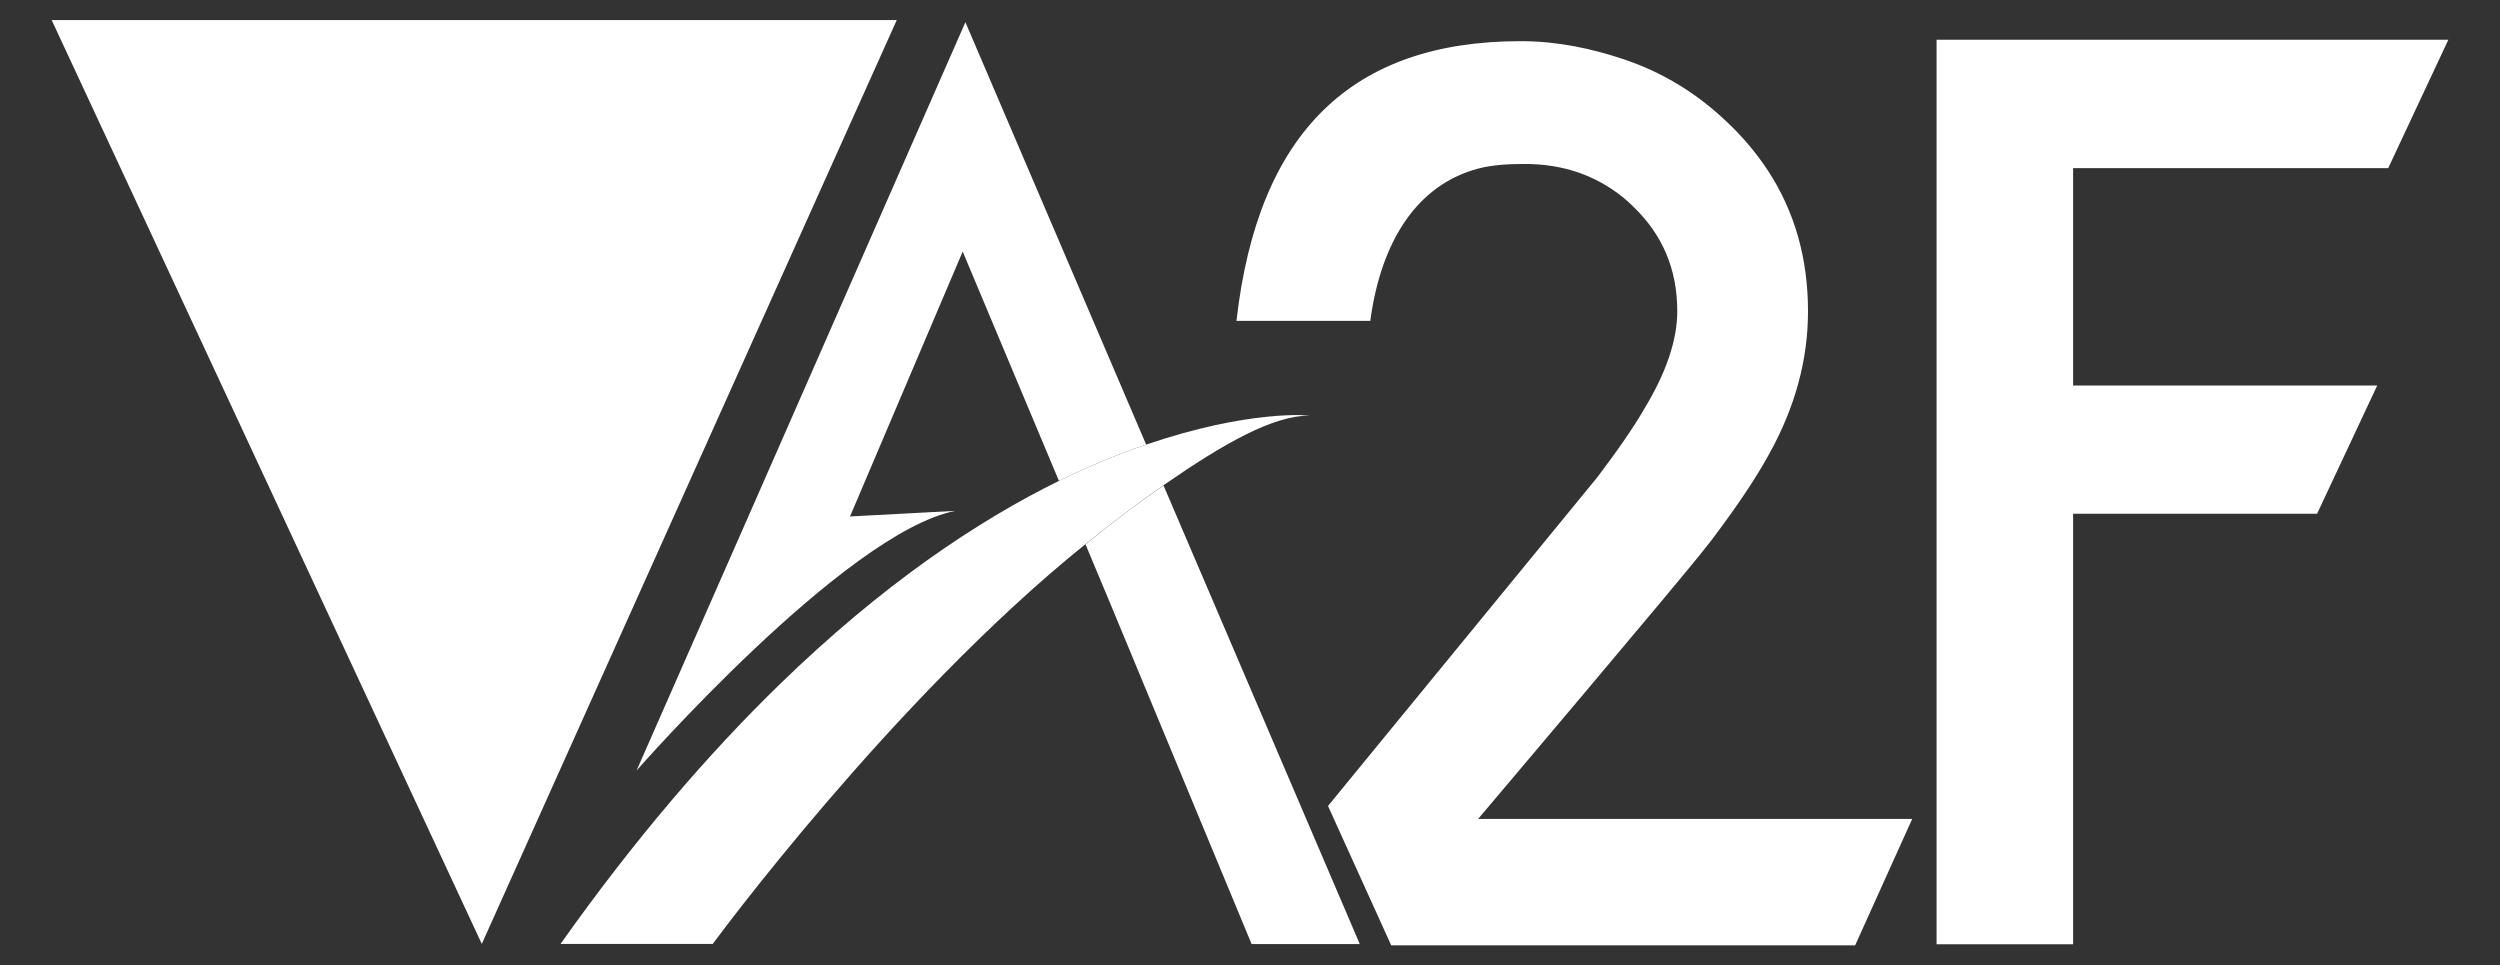 <?xml version="1.0" encoding="utf-8"?>
<!-- Generator: Adobe Illustrator 19.1.0, SVG Export Plug-In . SVG Version: 6.00 Build 0)  -->
<!DOCTYPE svg PUBLIC "-//W3C//DTD SVG 1.1//EN" "http://www.w3.org/Graphics/SVG/1.1/DTD/svg11.dtd">
<svg version="1.1" id="Calque_1" xmlns="http://www.w3.org/2000/svg" xmlns:xlink="http://www.w3.org/1999/xlink" x="0px" y="0px"
	 viewBox="0 0 1384.4 534.6" style="enable-background:new 0 0 1384.4 534.6;" xml:space="preserve">
<rect x="0" y="0" width="1384.4" height="534.6" fill="#333333" stroke="none"/>
<style type="text/css">
	.st0{fill:#FFFFFF;}
</style>
<g>
	<polygon class="st0" points="430.6,11.1 417.1,11.1 106.9,11.1 93.4,11.1 28.6,11.1 266.8,522.7 496.6,11.1 	"/>
	<g>
		<path class="st0" d="M1322.5,93.1h-174.5v120.4h168.4l-33.3,71h-135.1v238.4h-75.6V22h283.4L1322.5,93.1z"/>
	</g>
	<g>
		<path class="st0" d="M470.7,286l62.4-146.7l53.3,127c17.4-8.5,33.6-15.1,48.3-20.1L534.6,12.3L419.2,275.1l-66.7,151.6
			c0,0,115.3-131.7,176.5-143.8"/>
		<path class="st0" d="M644.3,268.8c-13.9,9.6-28.4,20.6-43.2,32.6l13.8,33l21.2,51.1l57,137.3H753L644.3,268.8z"/>
		<path class="st0" d="M634.7,246.2c-14.7,5-30.9,11.6-48.3,20.1c-44.7,22-97.6,57.1-155.2,113.2c-38.6,37.6-79.2,84.5-120.8,143.2
			h84.3c0,0,99-134.9,206.4-221.4c14.8-11.9,29.4-23,43.2-32.6c33.5-23.2,60.6-38.6,81.1-38.6C725.4,230.1,692.5,226.5,634.7,246.2z
			"/>
	</g>
	<path class="st0" d="M735.4,446.3l35,77.2h25.2h7.2h224.5l31.6-70H818.5c0,0,113.3-133.8,125.8-150c1.3-1.6,2.5-3.1,3.7-4.7
		c13.9-18.4,24.5-34.2,31.8-47.6c14.3-25.8,21.4-52,21.4-78.8c0-29.4-7.4-55.4-22.3-78.1c-6.5-9.9-14.4-19.2-23.7-27.8
		c-16.6-15.6-35.4-26.8-56.4-33.8c-17.4-5.8-36.3-9.9-56.7-9.9c-93,0-145.5,49.9-157.4,154.9h74.1c5.9-44,25.9-75.5,60-84.4
		c7.8-2,16.3-2.5,25.6-2.5c21.2,0,39.3,6.3,54.5,18.6c1.9,1.5,3.8,3.3,5.6,5.1c16.2,15.5,24.3,34.8,24.3,57.8c0,16-6.1,34-18.2,54
		c-3.1,5.4-7,11.4-11.6,18.1c-4.2,6.1-9,12.6-14.4,19.8"/>
</g>
</svg>
